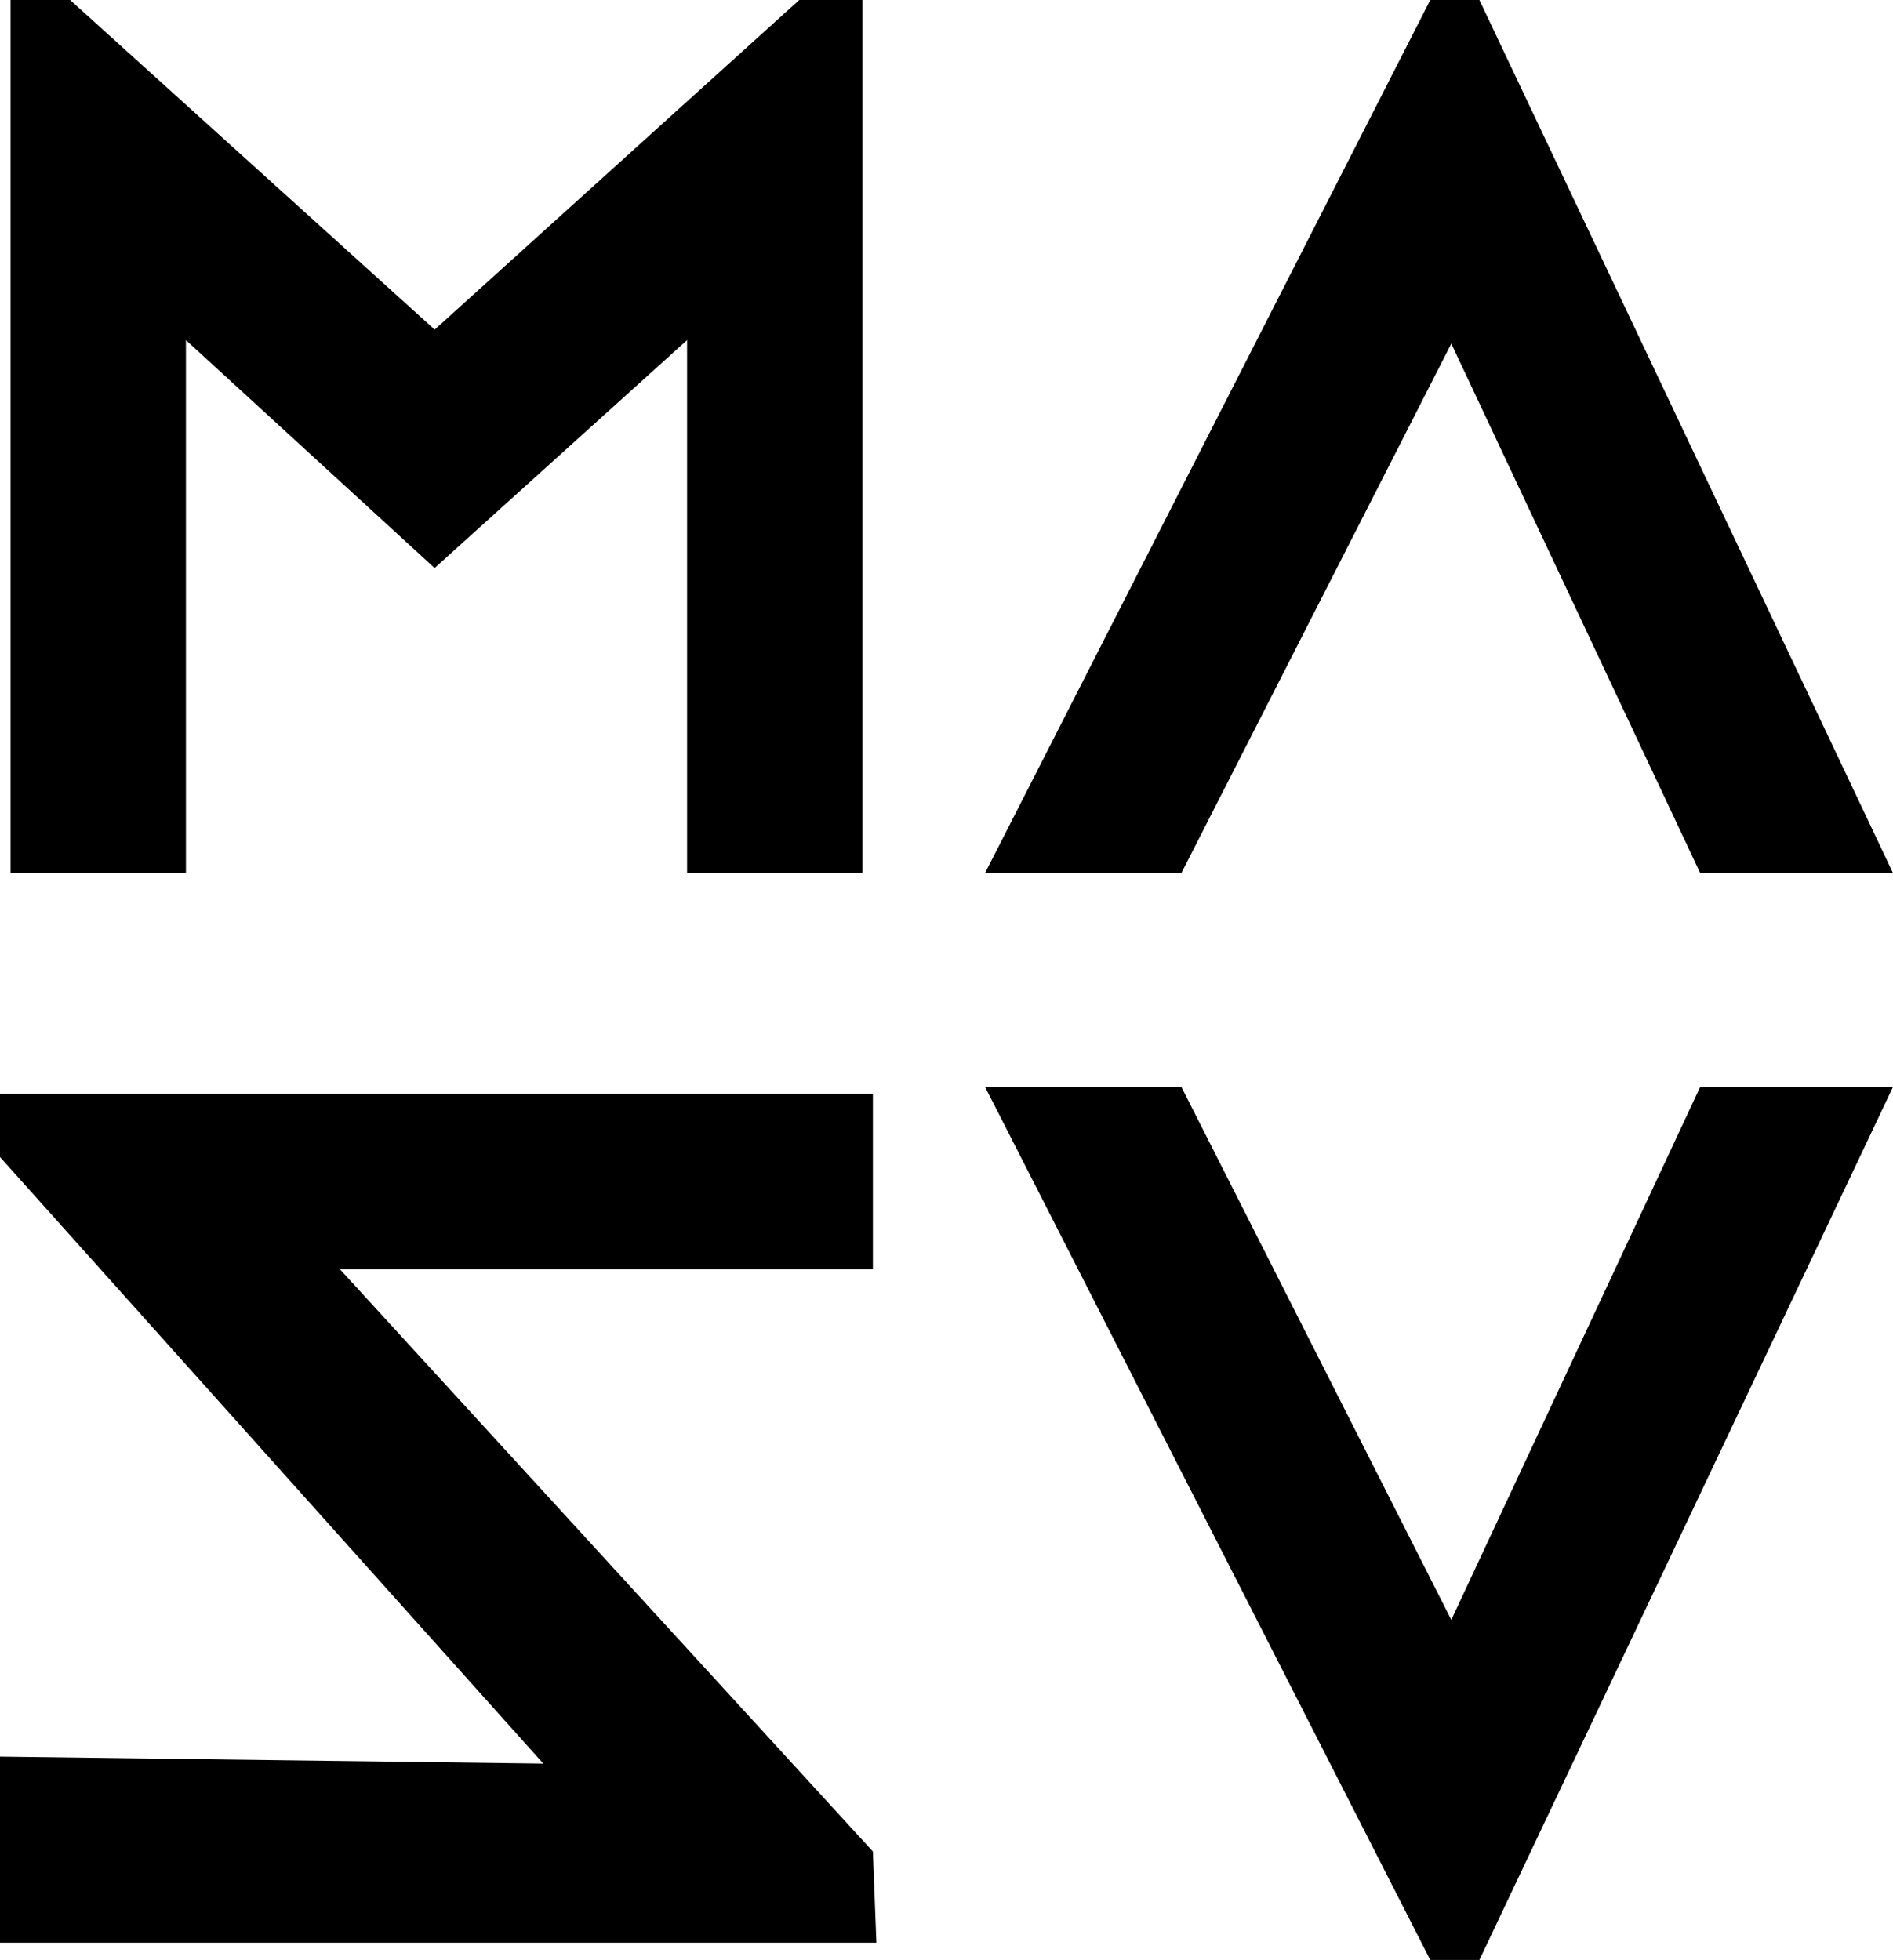 <svg xmlns="http://www.w3.org/2000/svg" viewBox="87 67 71.228 73.734">
  <g id="Group_1" data-name="Group 1" transform="translate(87 67)">
    <path id="Path_1" data-name="Path 1" d="M25.757,32.844V12.795l-9.5,8.574L6.9,12.795V32.844H.3V0H2.542L16.26,12.4,29.978,0h2.374V32.844Z" transform="translate(0.096)"/>
    <path id="Path_2" data-name="Path 2" d="M32.844,37.8H12.795l20.049,21.9.132,3.43H0V56.13l20.445.264L0,33.574V31.2H32.844Z" transform="translate(0 9.954)"/>
    <path id="Path_3" data-name="Path 3" d="M46.7,0,62.263,32.844H55.008L45.643,12.927,35.487,32.844H28.1L44.852,0Z" transform="translate(8.965)"/>
    <path id="Path_4" data-name="Path 4" d="M44.852,63.844,28.1,31h7.387L45.643,51.049,55.008,31h7.255L46.7,63.844Z" transform="translate(8.965 9.89)"/>
  </g>
</svg>
